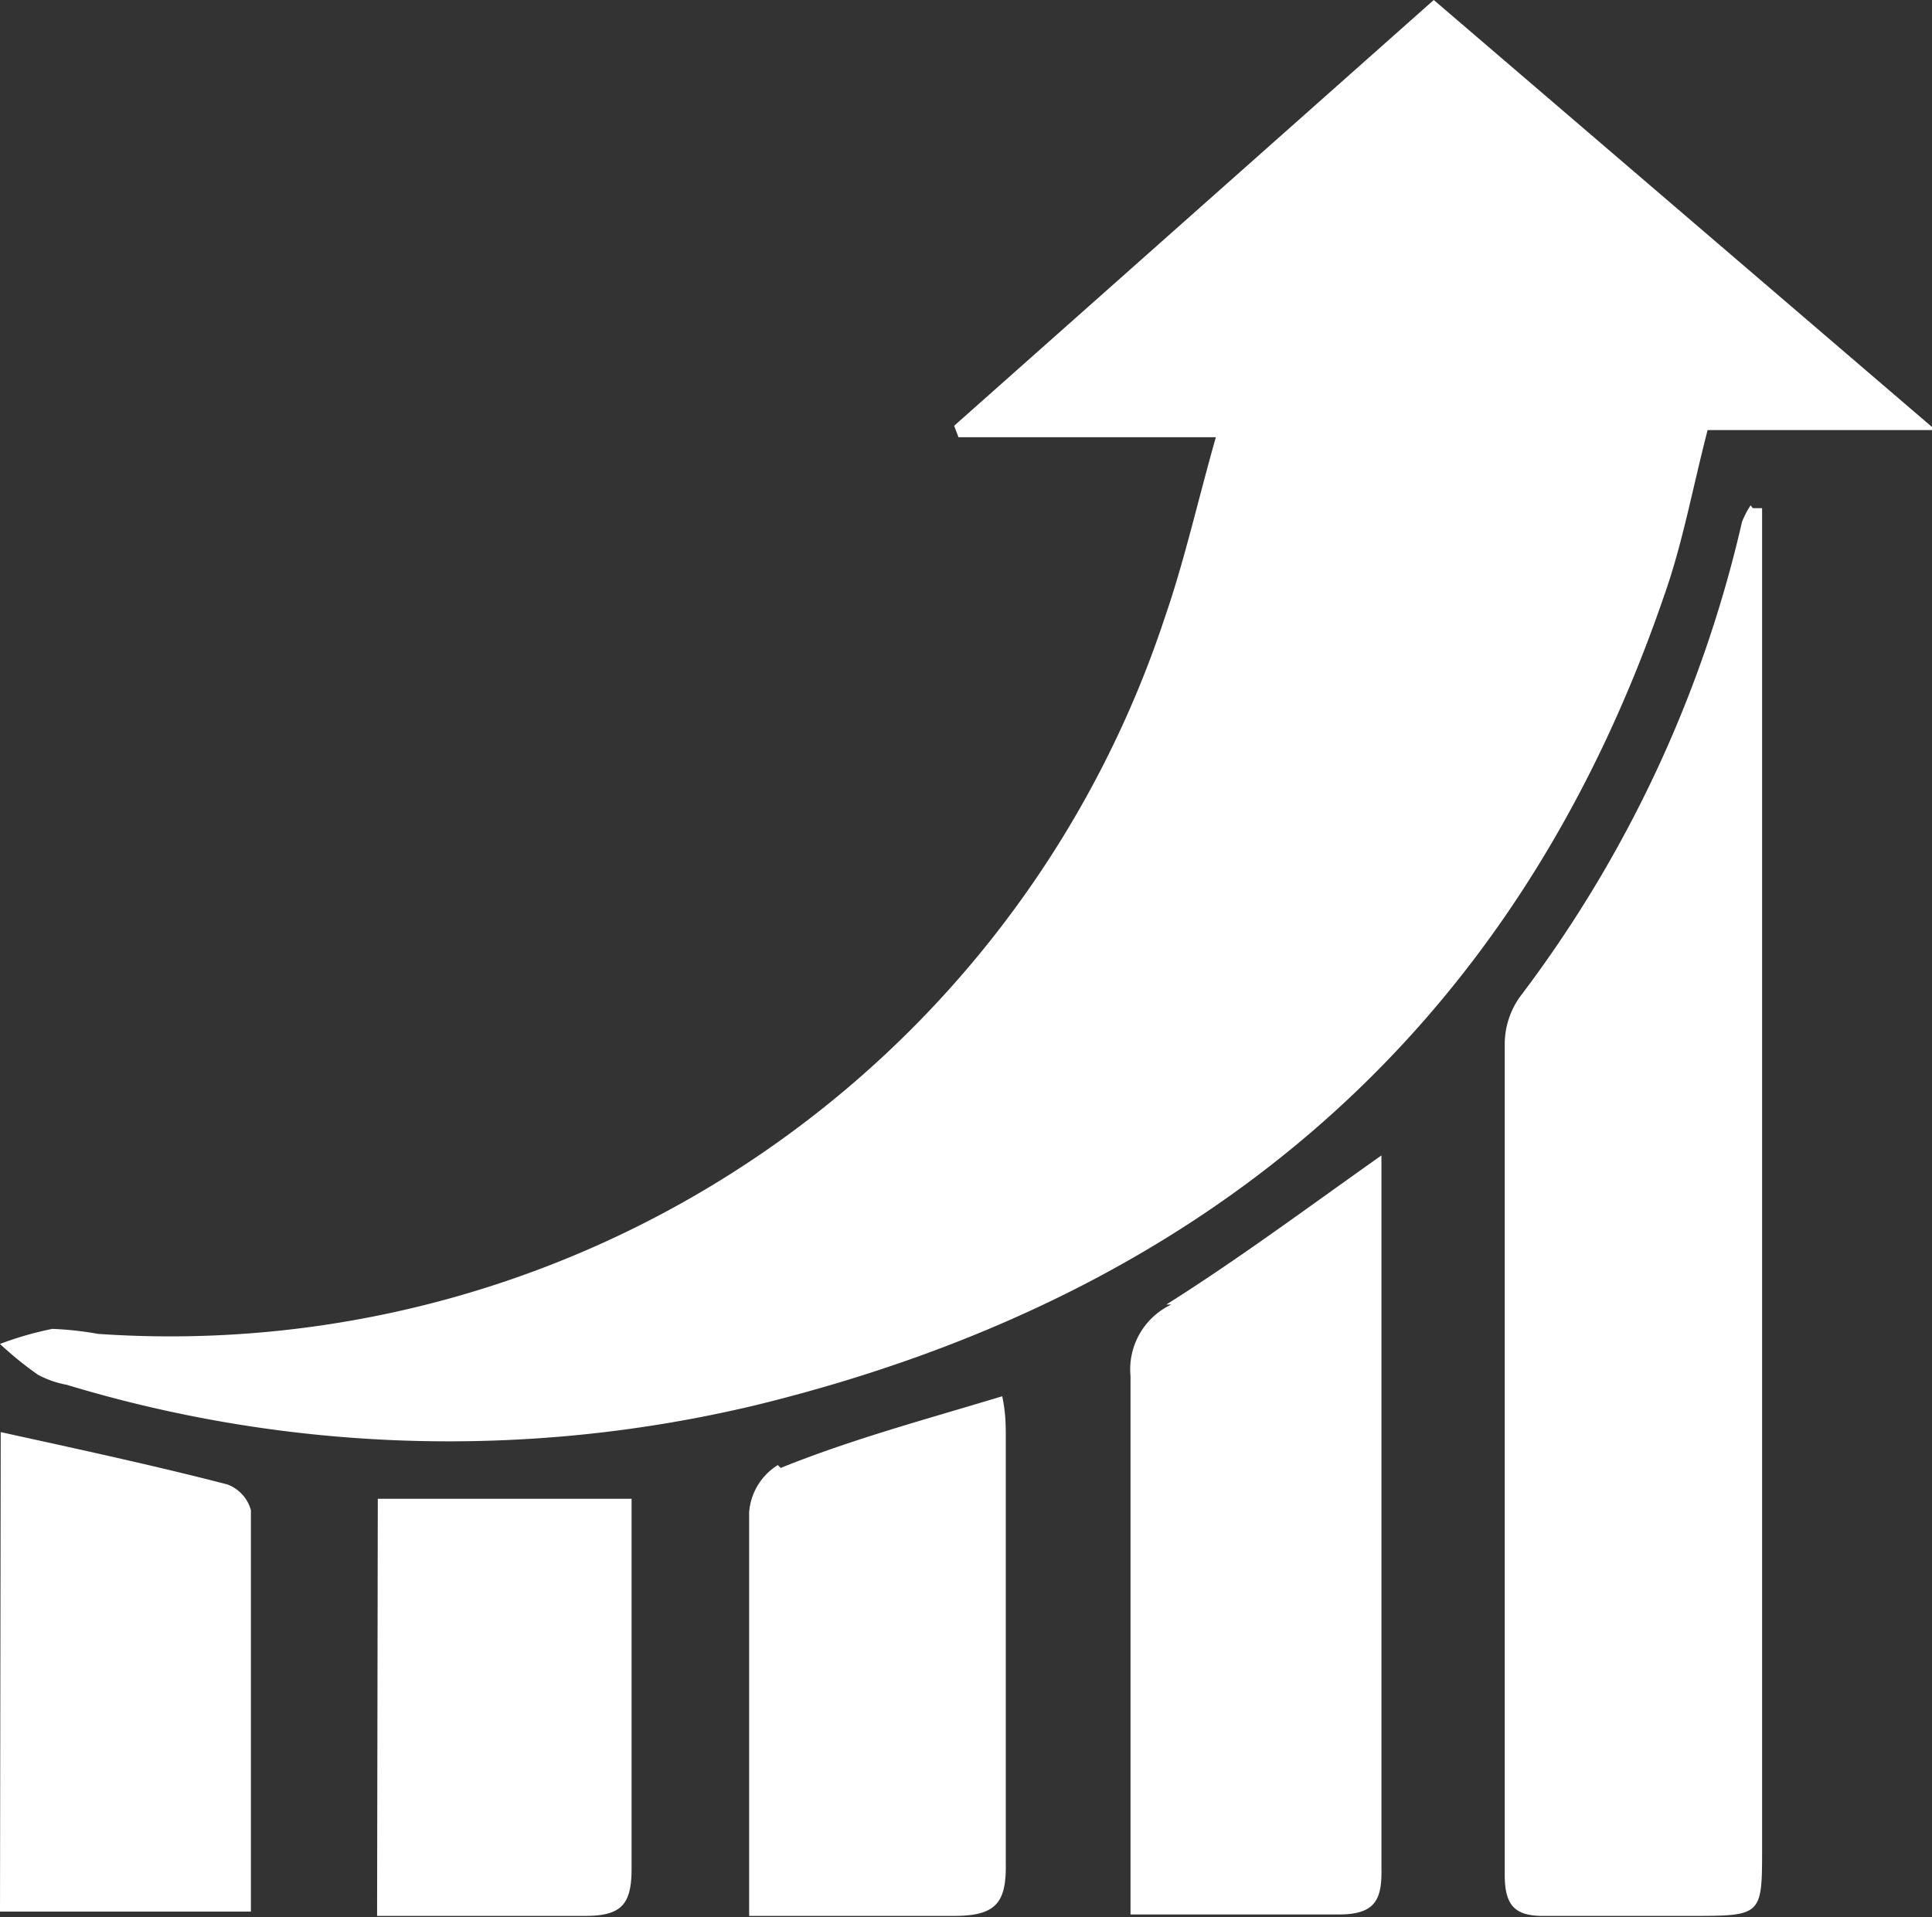 <svg xmlns="http://www.w3.org/2000/svg" viewBox="0 0 26.95 26.75"><rect x="0" y="0" width="26.95" height="26.75" fill="#333333" stroke="none"/><defs><style>.cls-1{fill:#fff;}</style></defs><title>Asset 2</title><g id="Layer_2" data-name="Layer 2"><g id="Layer_1-2" data-name="Layer 1"><path class="cls-1" d="M20,0,27,6H23.82c-.21.81-.35,1.59-.61,2.32-2.1,6.12-6.46,9.76-12.65,11.28a18.41,18.41,0,0,1-9.63-.28,1.36,1.36,0,0,1-.4-.14A4.69,4.69,0,0,1,0,18.75a4.68,4.68,0,0,1,.73-.21,4.64,4.64,0,0,1,.64.07,14.61,14.61,0,0,0,14.88-10c.27-.78.45-1.59.71-2.51H13.37l-.06-.16L20,0m4.42,7.05a1.27,1.27,0,0,0-.12.23,17.4,17.4,0,0,1-3.1,6.63,1.14,1.14,0,0,0-.21.65c0,4.38,0,7.23,0,11.6,0,.46.17.58.59.57.67,0,1.34,0,2,0,1,0,1,0,1-.95V7.09l-.13,0M16.34,18.2a1,1,0,0,0-.57,1c0,2.75,0,4,0,6.72,0,.24,0,.47,0,.79,1,0,1.95,0,2.9,0,.5,0,.61-.19.6-.64,0-1.33,0-1.15,0-2.49V16.12c-1.06.75-2,1.45-3,2.08m-5.42,2.24a.85.85,0,0,0-.4.66c0,1.7,0,1.87,0,3.56v2.07c1,0,1.94,0,2.86,0,.59,0,.73-.19.72-.74,0-2.48,0-3.44,0-5.92,0-.18,0-.36-.05-.59-1.09.33-2.1.6-3.09,1M0,26.67h3.5c0-2.41,0-3.24,0-5.6a.53.53,0,0,0-.33-.36c-1-.26-2.07-.49-3.16-.73Zm5.26.06c1,0,2,0,2.9,0,.51,0,.65-.16.65-.66,0-2,0-2.39,0-4.35v-.81H5.27Z"/></g></g></svg>